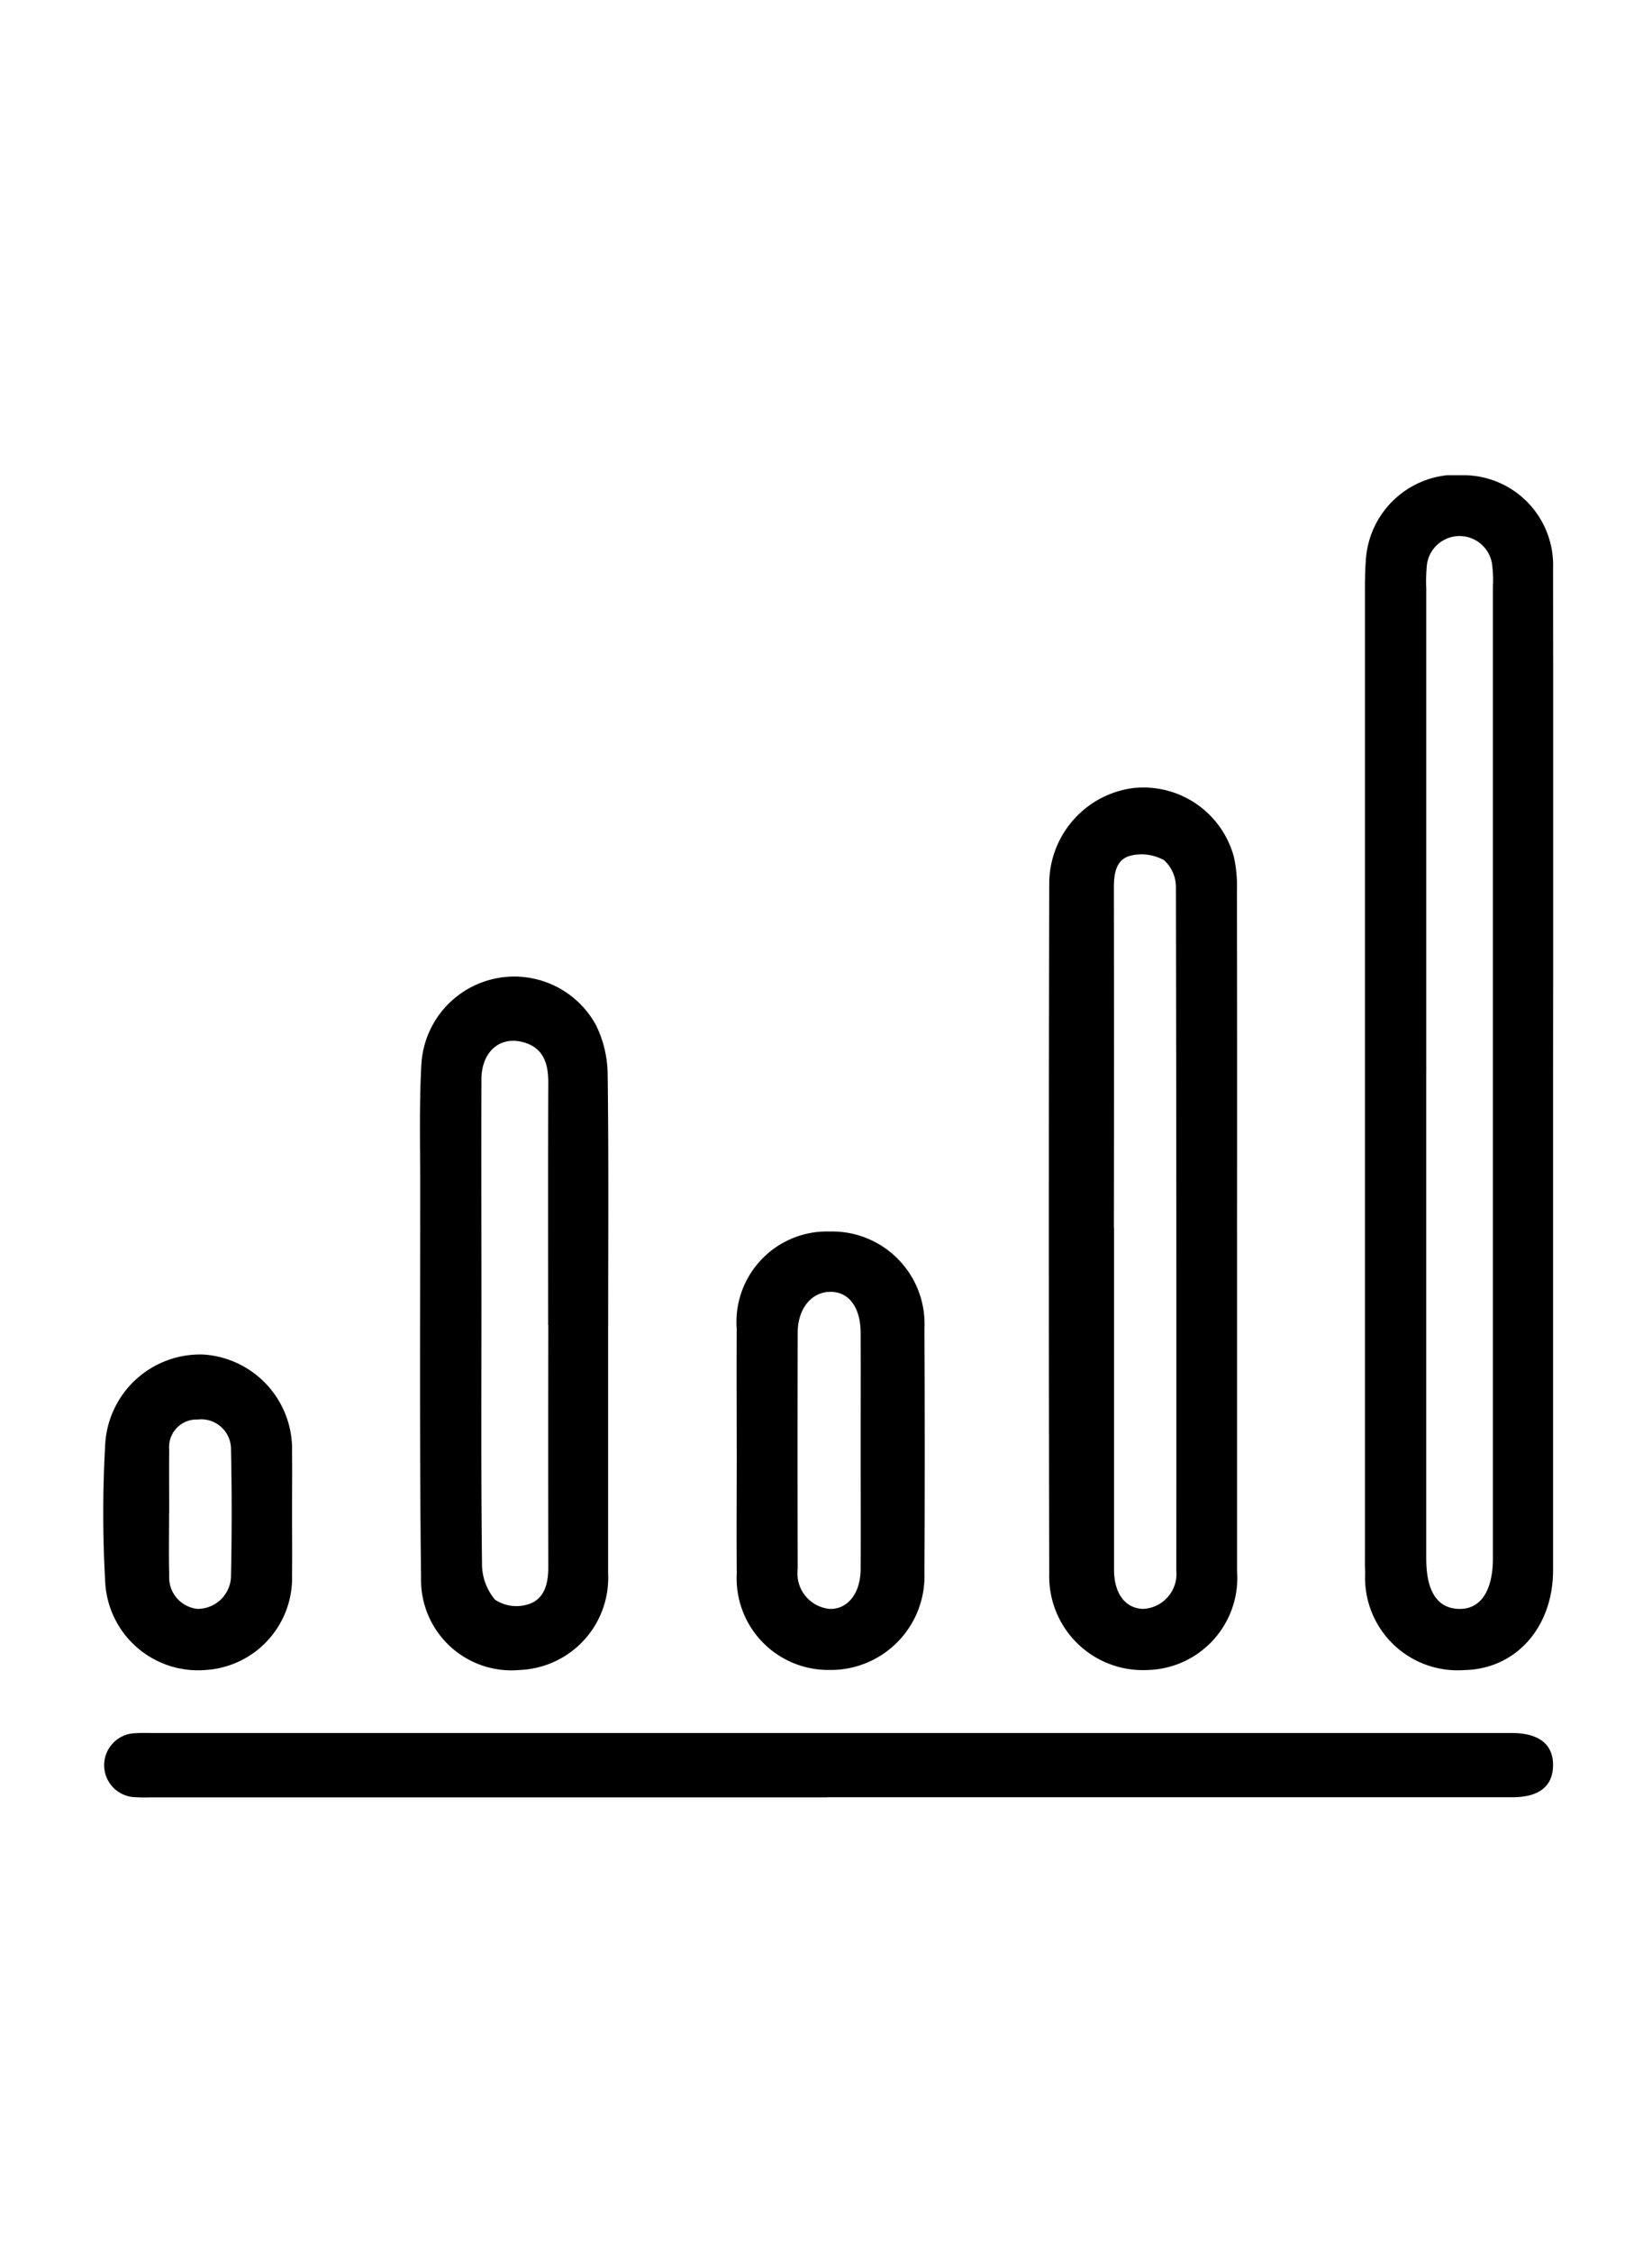<svg xmlns="http://www.w3.org/2000/svg" xmlns:xlink="http://www.w3.org/1999/xlink" width="80" height="109" viewBox="0 0 80 109">
  <defs>
    <clipPath id="clip-path">
      <rect id="Rectangle_6061" data-name="Rectangle 6061" width="80" height="109" transform="translate(692 1887)" fill="#fff"/>
    </clipPath>
    <clipPath id="clip-path-2">
      <rect id="Rectangle_6053" data-name="Rectangle 6053" width="70.213" height="63.994" fill="none"/>
    </clipPath>
  </defs>
  <g id="google-analytics" transform="translate(-692 -1887)" clip-path="url(#clip-path)">
    <g id="Group_14301" data-name="Group 14301" transform="translate(697 1910)">
      <g id="Group_14299" data-name="Group 14299" transform="translate(0)" clip-path="url(#clip-path-2)">
        <path id="Path_20488" data-name="Path 20488" d="M308.2,28.9q0,12.046,0,24.092c0,2.77-1.8,4.788-4.3,4.836a4.481,4.481,0,0,1-4.8-4.676c-.015-.374-.01-.749-.01-1.123q0-23.122,0-46.244c0-.544,0-1.09.041-1.632A4.407,4.407,0,0,1,304,0a4.353,4.353,0,0,1,4.2,4.5q.014,12.2,0,24.4m-6.142-.05q0,11.79,0,23.581c0,1.577.53,2.4,1.565,2.436,1.052.039,1.664-.855,1.664-2.449q0-23.529,0-47.059a5.356,5.356,0,0,0-.026-.917,1.593,1.593,0,0,0-3.181.012,7.777,7.777,0,0,0-.021,1.02q0,11.688,0,23.376" transform="translate(-237.991 0)"/>
        <path id="Path_20489" data-name="Path 20489" d="M233.267,95.364q0,8.267,0,16.535a4.459,4.459,0,0,1-4.358,4.774,4.536,4.536,0,0,1-4.738-4.667q-.038-16.688,0-33.376a4.67,4.67,0,0,1,4.069-4.643,4.539,4.539,0,0,1,4.872,3.329,6.53,6.53,0,0,1,.148,1.616q.015,8.217.006,16.433m-5.958-.1q0,8.27,0,16.539c0,1.164.536,1.878,1.4,1.91a1.691,1.691,0,0,0,1.616-1.853q.012-16.539-.019-33.079a1.755,1.755,0,0,0-.577-1.305,2.257,2.257,0,0,0-1.6-.223c-.735.178-.828.881-.827,1.573q.013,8.218,0,16.437" transform="translate(-178.36 -58.847)"/>
        <path id="Path_20490" data-name="Path 20490" d="M35.327,301.105H2.763c-.306,0-.614.017-.918-.007A1.546,1.546,0,0,1,1.863,298c.271-.022.544-.009.817-.009l65.435,0c.136,0,.272,0,.408,0,1.283.017,1.956.56,1.946,1.567S69.8,301.1,68.5,301.1q-16.589,0-33.177,0" transform="translate(-0.261 -237.117)"/>
        <path id="Path_20491" data-name="Path 20491" d="M84.18,135.554q0,6.023,0,12.046a4.462,4.462,0,0,1-4.265,4.664,4.377,4.377,0,0,1-4.794-4.445c-.076-6.362-.041-12.726-.042-19.089,0-1.939-.05-3.883.06-5.816a4.506,4.506,0,0,1,8.46-1.845,5.529,5.529,0,0,1,.558,2.337c.054,4.049.025,8.1.025,12.148m-2.907.012c0-3.912-.009-7.825.007-11.738,0-.946-.249-1.7-1.251-1.955-1.117-.286-1.982.494-1.986,1.8-.012,3.64,0,7.281,0,10.921,0,4.185-.023,8.37.028,12.554a2.673,2.673,0,0,0,.629,1.715,1.874,1.874,0,0,0,1.554.239c.829-.226,1.027-.992,1.026-1.8q-.008-5.869,0-11.738" transform="translate(-59.731 -94.442)"/>
        <path id="Path_20492" data-name="Path 20492" d="M150.144,189.712c0-1.94-.011-3.88,0-5.82a4.381,4.381,0,0,1,4.517-4.712,4.472,4.472,0,0,1,4.574,4.691q.03,5.921,0,11.843a4.537,4.537,0,0,1-4.605,4.685,4.436,4.436,0,0,1-4.484-4.665c-.017-2.008,0-4.016,0-6.024m6,.094c0-1.906.006-3.812,0-5.718-.005-1.223-.557-1.973-1.436-1.988-.921-.015-1.609.792-1.612,1.971q-.018,5.717,0,11.435a1.726,1.726,0,0,0,1.54,1.94c.877.032,1.5-.747,1.508-1.923.01-1.906,0-3.812,0-5.718" transform="translate(-119.468 -142.577)"/>
        <path id="Path_20493" data-name="Path 20493" d="M9.144,215.946c0,1.021.008,2.042,0,3.062a4.464,4.464,0,0,1-4.16,4.563A4.5,4.5,0,0,1,.1,219.4a58.847,58.847,0,0,1,0-6.834,4.606,4.606,0,0,1,4.744-4.261,4.591,4.591,0,0,1,4.3,4.68c.008.987,0,1.974,0,2.96m-5.956,0c0,1.017-.02,2.035.006,3.051a1.531,1.531,0,0,0,1.367,1.619,1.617,1.617,0,0,0,1.623-1.511q.069-3.152,0-6.305a1.442,1.442,0,0,0-1.613-1.348,1.331,1.331,0,0,0-1.378,1.443c-.012,1.017,0,2.034,0,3.052" transform="translate(0 -165.749)"/>
      </g>
    </g>
  </g>
</svg>
